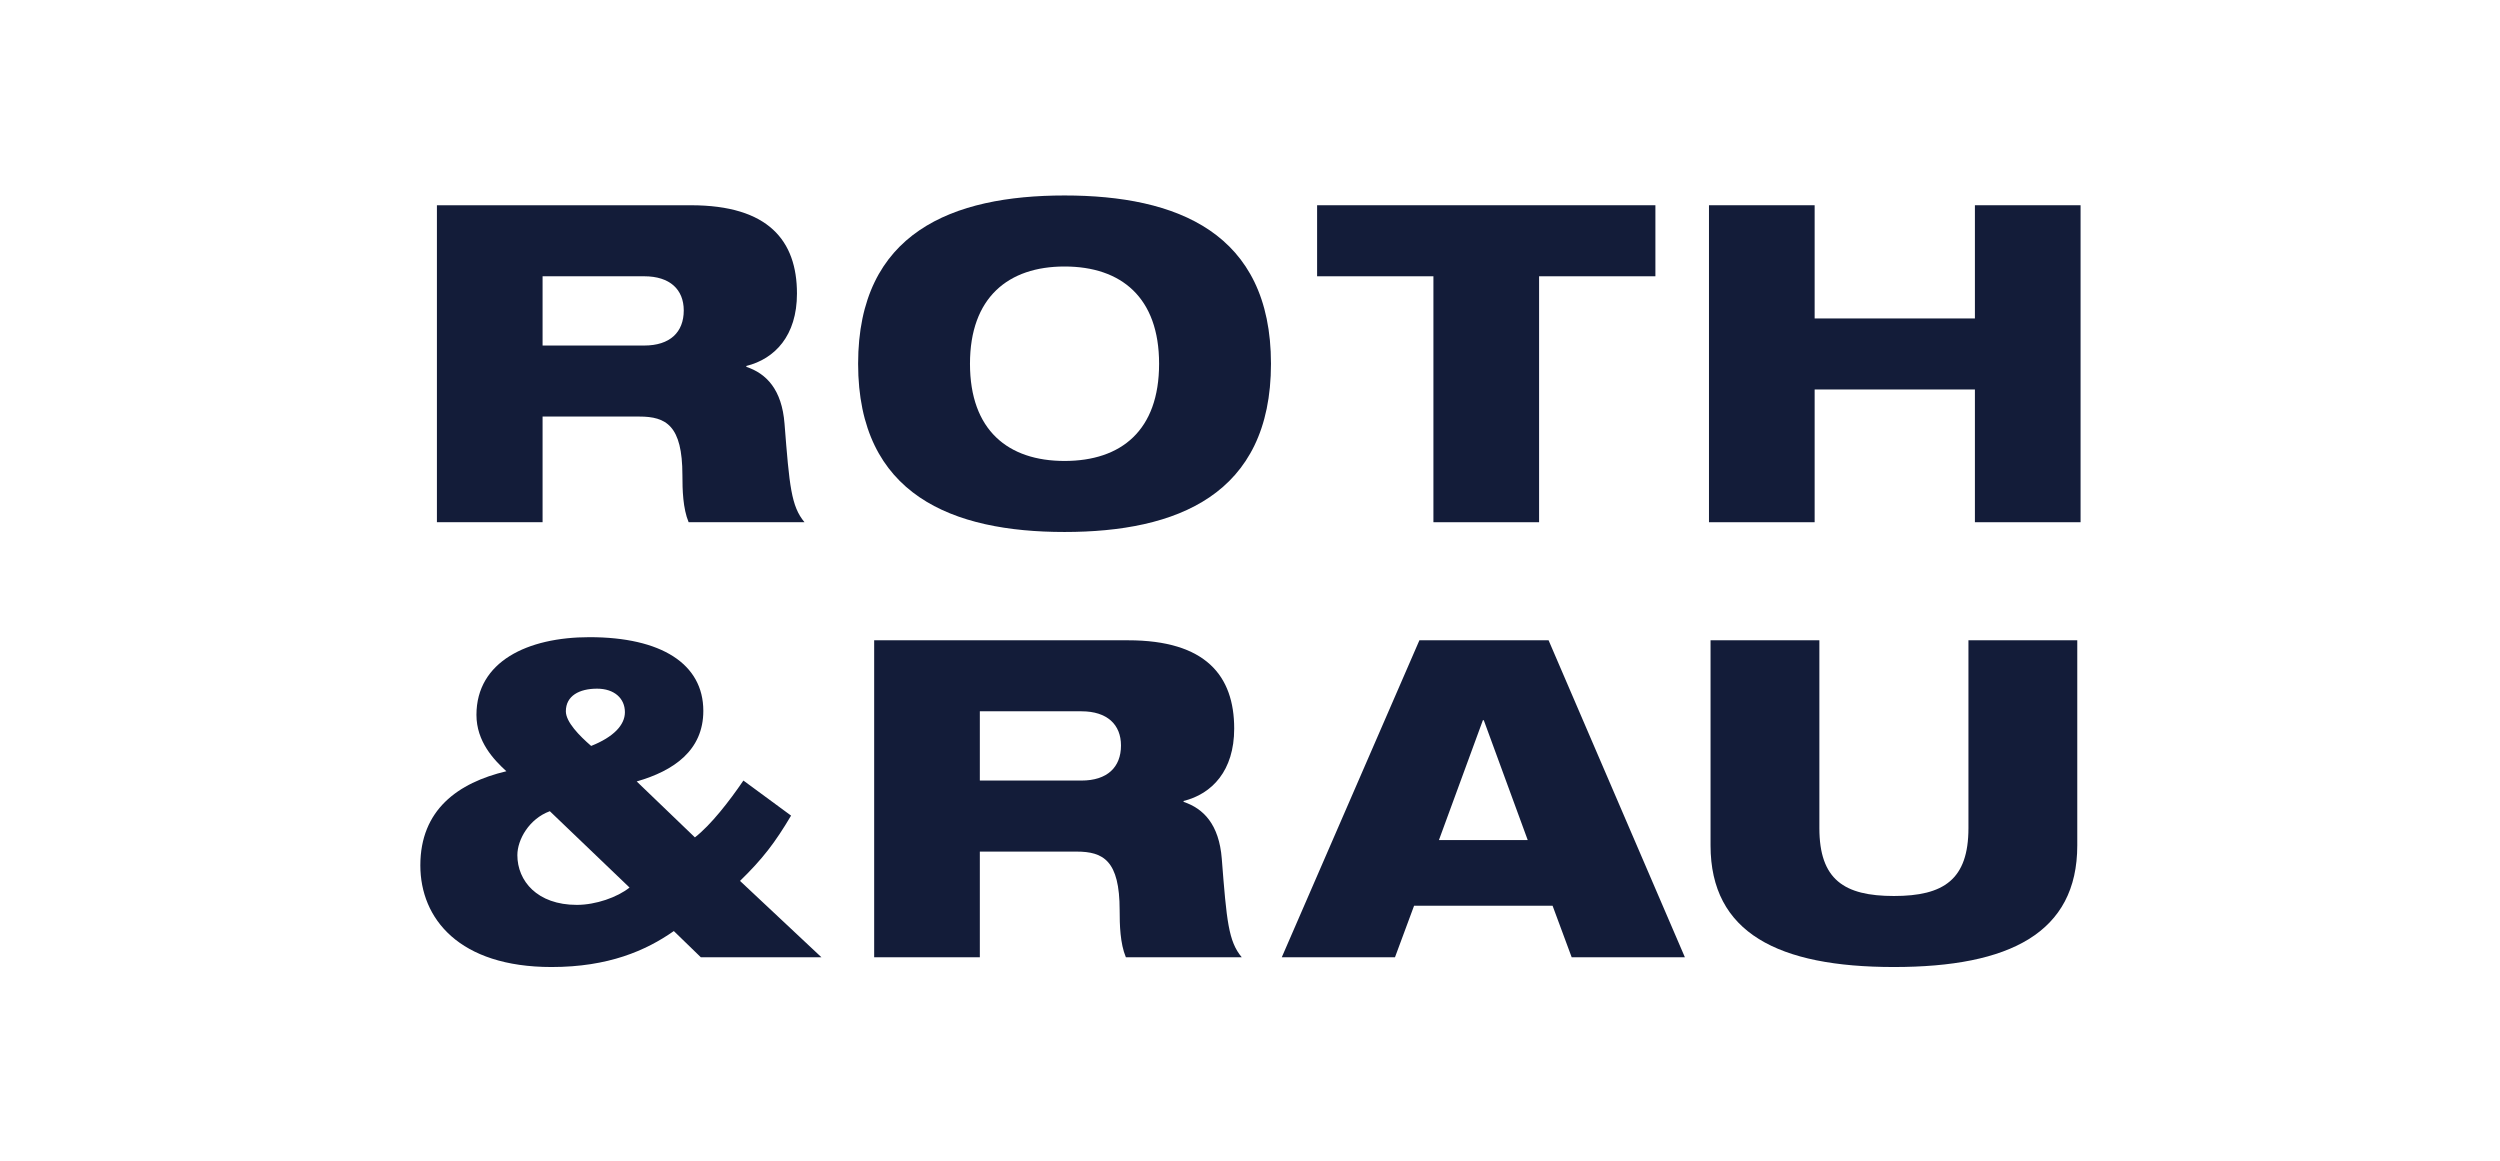 <?xml version="1.0" encoding="iso-8859-1"?>
<!-- Created with Inkscape (http://www.inkscape.org/) -->
<svg height="203" id="svg2" version="1.0" viewBox="-110.213 -51.253 655.5 304.5" width="437" xml:space="preserve" xmlns="http://www.w3.org/2000/svg" xmlns:svg="http://www.w3.org/2000/svg">
	
	
	
	
	<defs id="defs4">
	</defs>
	
	
	
	
	<g id="g6">
		
		
		
		
		<g id="g8">
			
			
			
			
			<g id="g10">
				
				
				
				
				<path animation_id="0" d="M 4.346,85.674 L 32.051,85.674 L 32.051,57.969 L 57.427,57.969 C 64.414,57.969 68.716,60.298 68.716,73.335 C 68.716,77.173 68.838,82.065 70.347,85.674 L 100.728,85.674 C 97.237,81.485 96.773,76.245 95.489,59.834 C 94.796,50.869 90.718,46.68 85.479,44.937 L 85.479,44.703 C 92.93,42.843 98.75,36.788 98.75,25.724 C 98.75,11.876 91.299,2.565 70.933,2.565 L 4.346,2.565 L 4.346,85.674 M 32.051,21.187 L 58.706,21.187 C 65.459,21.187 69.067,24.678 69.067,30.152 C 69.067,35.855 65.459,39.346 58.706,39.346 L 32.051,39.346 L 32.051,21.187 z " id="path12" style="fill:#131c39;fill-rule:evenodd"/>
				
				
			
			
			</g>
			
			
		
		
		</g>
		
		
		
		
		<g id="g14">
			
			
			
			
			<g id="g16">
				
				
				
				
				<path animation_id="1" d="M 144.116,44.121 C 144.116,26.772 154.126,18.623 168.906,18.623 C 183.808,18.623 193.701,26.772 193.701,44.121 C 193.701,61.582 183.808,69.609 168.906,69.609 C 154.126,69.609 144.116,61.582 144.116,44.121 M 114.785,44.121 C 114.785,78.574 139.58,88.232 168.906,88.232 C 198.242,88.232 223.037,78.574 223.037,44.121 C 223.037,9.663 198.242,0 168.906,0 C 139.58,0 114.785,9.663 114.785,44.121 z " id="path18" style="fill:#131c39;fill-rule:evenodd"/>
				
				
			
			
			</g>
			
			
		
		
		</g>
		
		
		
		
		<g id="g20">
			
			
			
			
			<polyline animation_id="6" fill="#131C39" id="polyline22" points="235.132,21.187 265.63,21.187 265.63,85.674 293.335,85.674 293.335,21.187 323.833,21.187      323.833,2.563 235.132,2.563 235.132,21.187 " style="fill:#131c39"/>
			
			
		
		
		</g>
		
		
		
		
		<g id="g24">
			
			
			
			
			<polyline animation_id="7" fill="#131C39" id="polyline26" points="407.607,85.674 435.313,85.674 435.313,2.563 407.607,2.563 407.607,32.246 365.586,32.246      365.586,2.563 337.881,2.563 337.881,85.674 365.586,85.674 365.586,50.869 407.607,50.869 407.607,85.674 " style="fill:#131c39"/>
			
			
		
		
		</g>
		
		
		
		
		<g id="g28">
			
			
			
			
			<g id="g30">
				
				
				
				
				<path animation_id="2" d="M 38.154,135.249 C 38.154,131.182 41.689,129.316 46.338,129.316 C 50.869,129.316 53.638,131.875 53.638,135.483 C 53.638,138.857 50.645,142.006 44.785,144.331 C 41.689,141.655 38.154,138.047 38.154,135.249 M 105.166,199.741 L 83.818,179.721 C 89.687,174.013 93.003,169.706 97.207,162.602 L 84.707,153.408 C 81.064,158.764 76.191,165.049 71.992,168.31 L 56.728,153.642 C 66.464,150.849 74.199,145.493 74.199,135.136 C 74.199,122.792 63.144,115.815 44.345,115.815 C 28.09,115.815 14.711,122.216 14.711,136.186 C 14.711,143.168 19.237,147.939 22.558,150.966 C 9.844,153.994 0,161.094 0,175.645 C 0,189.615 10.176,202.3 34.395,202.3 C 49.322,202.3 59.161,197.993 66.465,192.871 L 73.545,199.741 L 105.166,199.741 z M 54.854,181.465 C 51.641,184.024 46.006,186.006 41.026,186.006 C 30.635,186.006 25.44,179.722 25.44,172.964 C 25.44,168.897 28.536,163.418 33.956,161.445 L 54.854,181.465 z " id="path32" style="fill:#131c39;fill-rule:evenodd"/>
				
				
			
			
			</g>
			
			
		
		
		</g>
		
		
		
		
		<g id="g34">
			
			
			
			
			<g id="g36">
				
				
				
				
				<path animation_id="3" d="M 118.994,199.741 L 146.699,199.741 L 146.699,172.036 L 172.07,172.036 C 179.057,172.036 183.359,174.365 183.359,187.397 C 183.359,191.24 183.476,196.127 184.99,199.741 L 215.371,199.741 C 211.885,195.552 211.416,190.307 210.137,173.901 C 209.434,164.936 205.362,160.747 200.122,158.999 L 200.122,158.765 C 207.568,156.905 213.393,150.85 213.393,139.79 C 213.393,125.937 205.942,116.631 185.571,116.631 L 118.994,116.631 L 118.994,199.741 M 146.699,135.249 L 173.349,135.249 C 180.102,135.249 183.71,138.745 183.71,144.214 C 183.71,149.922 180.102,153.408 173.349,153.408 L 146.699,153.408 L 146.699,135.249 z " id="path38" style="fill:#131c39;fill-rule:evenodd"/>
				
				
			
			
			</g>
			
			
		
		
		</g>
		
		
		
		
		<g id="g40">
			
			
			
			
			<g id="g42">
				
				
				
				
				<path animation_id="4" d="M 290.356,169.009 L 267.075,169.009 L 278.603,137.578 L 278.832,137.578 L 290.356,169.009 M 225.869,199.741 L 255.552,199.741 L 260.557,186.235 L 296.875,186.235 L 301.88,199.741 L 331.563,199.741 L 295.826,116.631 L 261.954,116.631 L 225.869,199.741 z " id="path44" style="fill:#131c39;fill-rule:evenodd"/>
				
				
			
			
			</g>
			
			
		
		
		</g>
		
		
		
		
		<g id="g46">
			
			
			
			
			<path animation_id="5" d="M 338.291,170.405 C 338.291,193.34 356.035,202.3 386.372,202.3 C 416.704,202.3 434.448,193.34 434.448,170.405 L 434.448,116.631 L 405.913,116.631 L 405.913,165.864 C 405.913,179.37 399.438,183.677 386.372,183.677 C 373.301,183.677 366.826,179.37 366.826,165.864 L 366.826,116.631 L 338.291,116.631 L 338.291,170.405" id="path48" style="fill:#131c39"/>
			
			
		
		
		</g>
		
		
	
	
	</g>
	
	


</svg>
